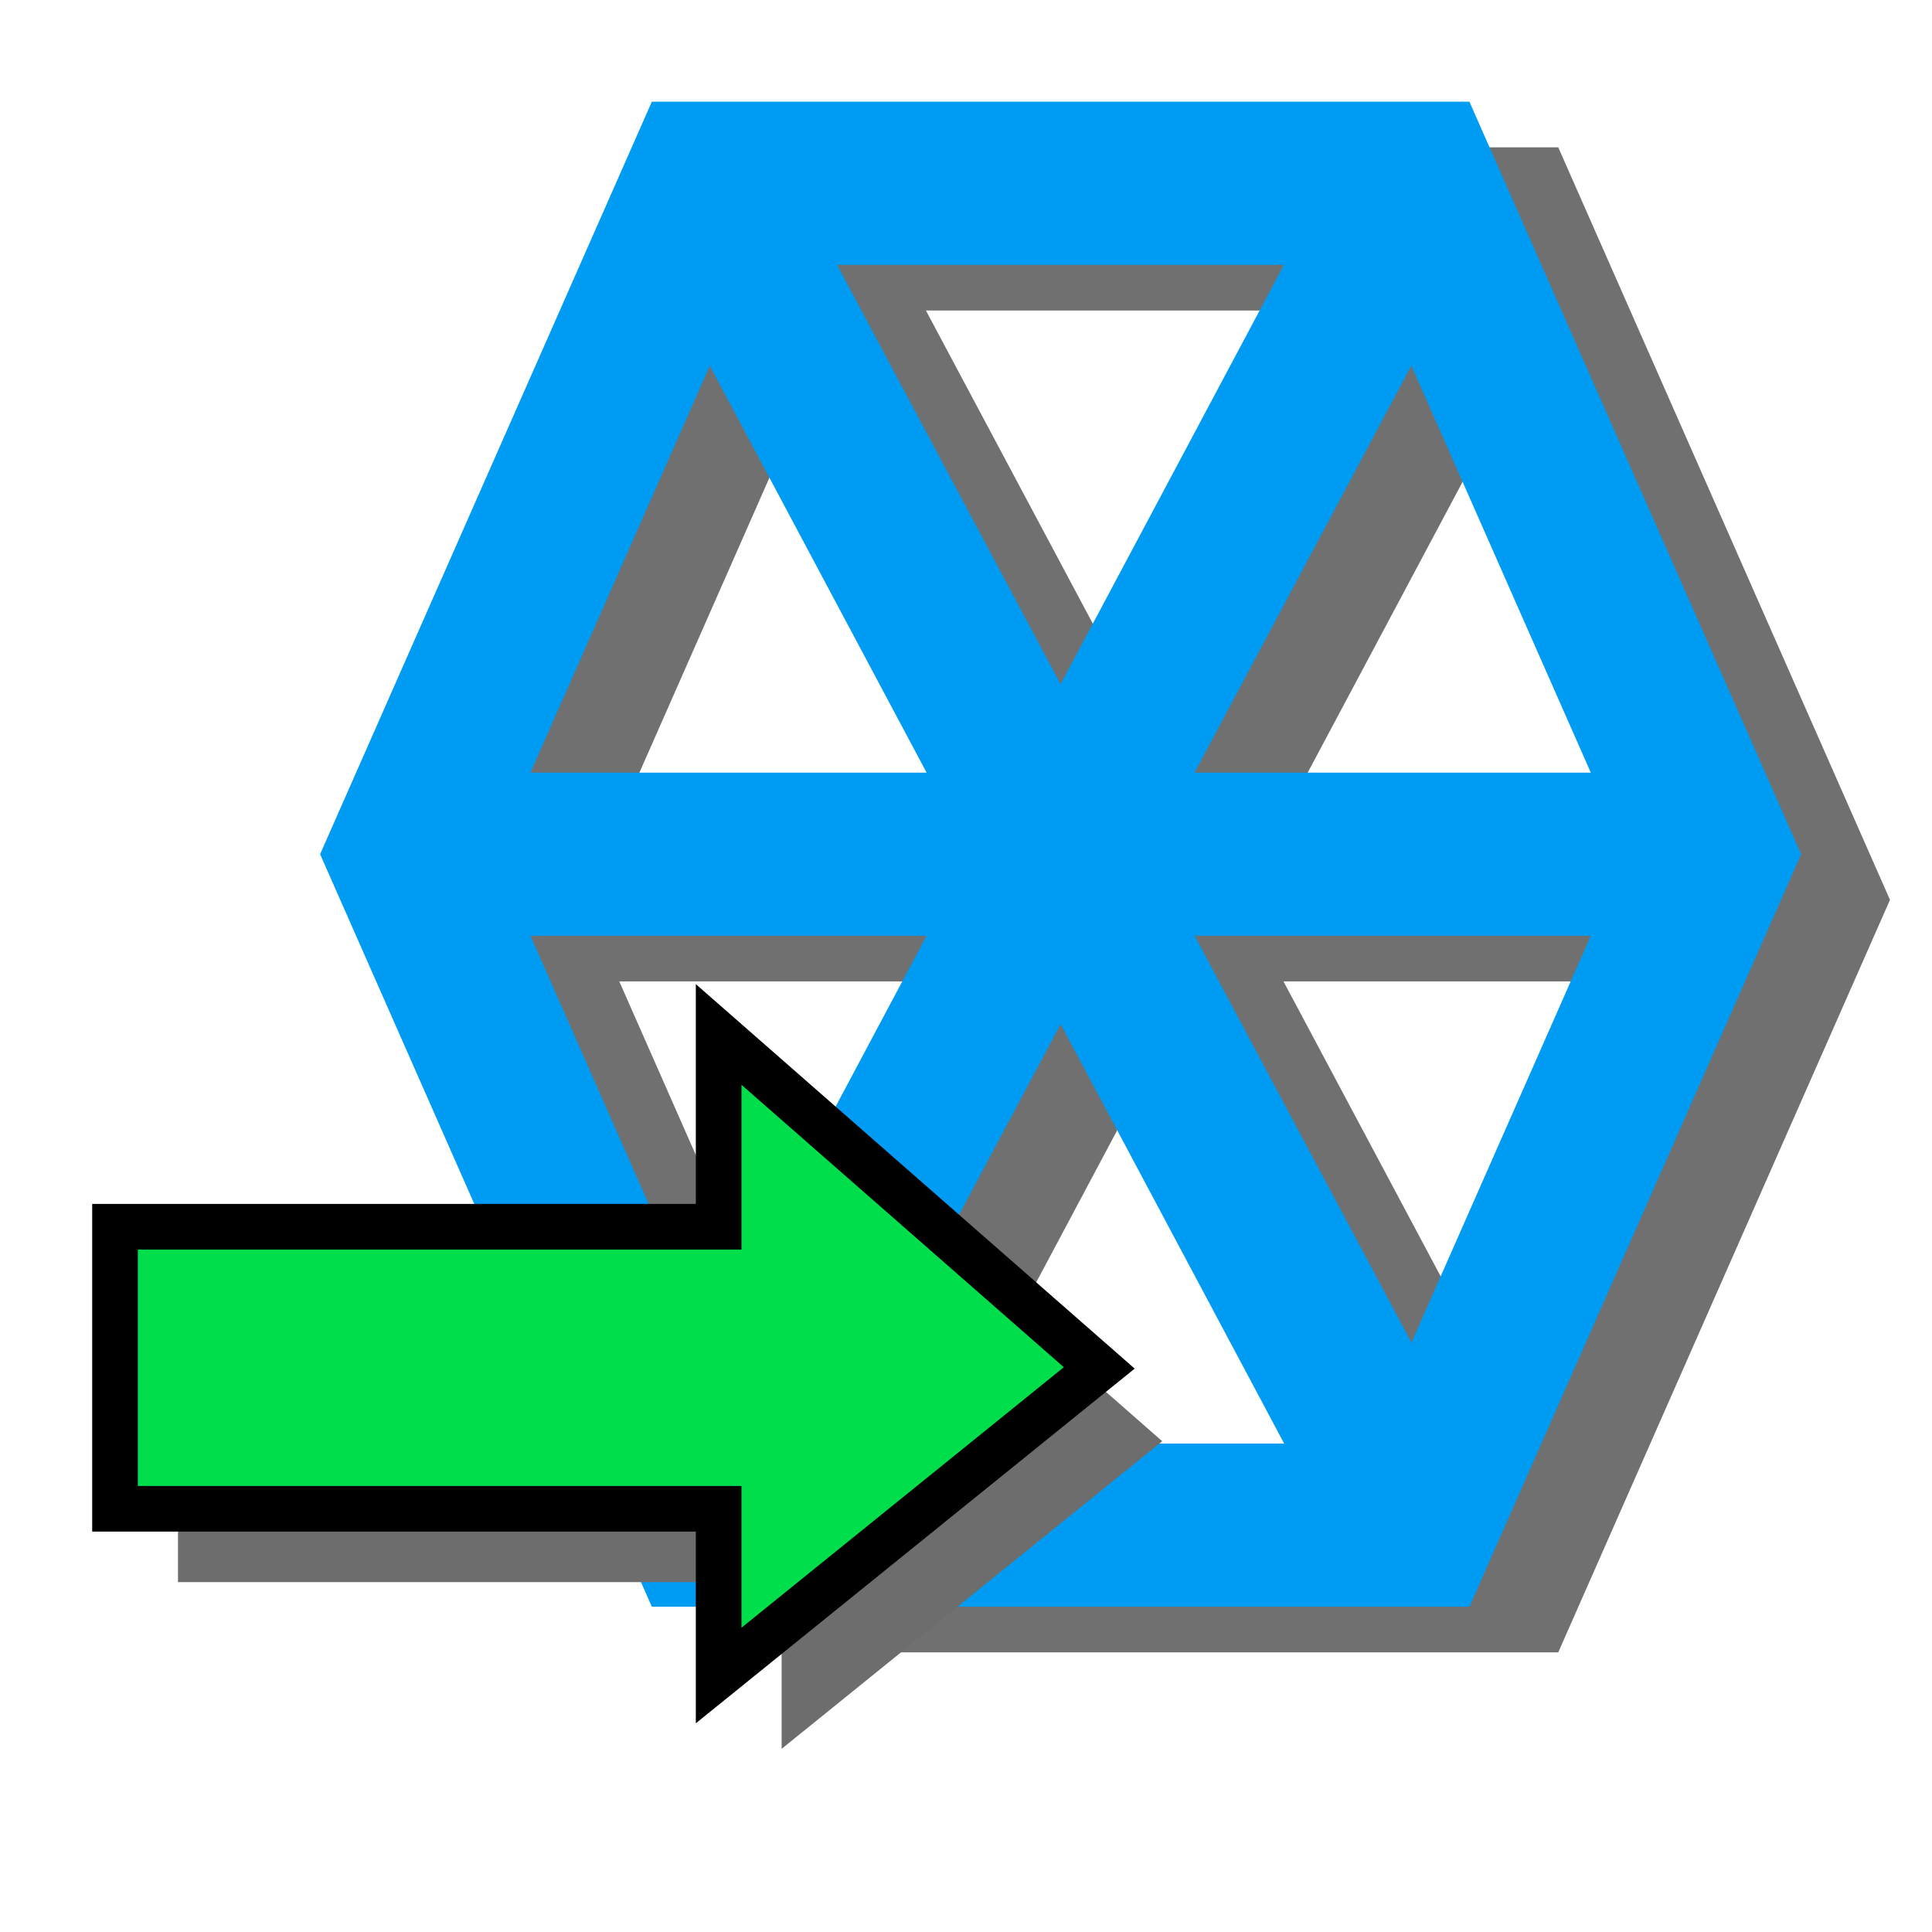 <?xml version="1.0" encoding="UTF-8" standalone="no"?>
<!-- Created with Inkscape (http://www.inkscape.org/) -->

<svg
   width="24"
   height="24"
   viewBox="0 0 6.35 6.35"
   version="1.1"
   id="svg6775"
   inkscape:version="1.1.2 (0a00cf5339, 2022-02-04)"
   sodipodi:docname="importHydraulicStructure2D.svg"
   xmlns:inkscape="http://www.inkscape.org/namespaces/inkscape"
   xmlns:sodipodi="http://sodipodi.sourceforge.net/DTD/sodipodi-0.dtd"
   xmlns="http://www.w3.org/2000/svg"
   xmlns:svg="http://www.w3.org/2000/svg"
   xmlns:rdf="http://www.w3.org/1999/02/22-rdf-syntax-ns#"
   xmlns:cc="http://creativecommons.org/ns#"
   xmlns:dc="http://purl.org/dc/elements/1.1/">
  <defs
     id="defs6769">
    <filter
       inkscape:collect="always"
       style="color-interpolation-filters:sRGB"
       id="filter1241"
       x="-0.146"
       width="1.292"
       y="-0.14"
       height="1.28">
      <feGaussianBlur
         inkscape:collect="always"
         stdDeviation="0.159"
         id="feGaussianBlur1243" />
    </filter>
    <filter
       inkscape:collect="always"
       style="color-interpolation-filters:sRGB"
       id="filter3062"
       x="-0.052"
       width="1.103"
       y="-0.079"
       height="1.158">
      <feGaussianBlur
         inkscape:collect="always"
         stdDeviation="0.069"
         id="feGaussianBlur3064" />
    </filter>
  </defs>
  <sodipodi:namedview
     id="base"
     pagecolor="#ffffff"
     bordercolor="#666666"
     borderopacity="1.0"
     inkscape:pageopacity="0.0"
     inkscape:pageshadow="2"
     inkscape:zoom="4"
     inkscape:cx="-11.125"
     inkscape:cy="40"
     inkscape:document-units="mm"
     inkscape:current-layer="g2483"
     showgrid="false"
     inkscape:snap-global="false"
     inkscape:window-width="1446"
     inkscape:window-height="884"
     inkscape:window-x="450"
     inkscape:window-y="192"
     inkscape:window-maximized="0"
     units="px"
     showguides="true"
     inkscape:guide-bbox="true"
     inkscape:snap-nodes="true"
     inkscape:snap-object-midpoints="false"
     inkscape:snap-smooth-nodes="false"
     inkscape:object-nodes="true"
     inkscape:snap-midpoints="true"
     inkscape:pagecheckerboard="0" />
  <g
     inkscape:label="Calque 1"
     inkscape:groupmode="layer"
     id="layer1"
     transform="translate(0,-290.65)">
    <g
       id="g2483"
       transform="translate(-0.668,-0.367)">
      <g
         transform="matrix(0.891,0,0,0.915,1.062,24.906)"
         id="g902-4"
         style="stroke:#707070;stroke-width:1.107;stroke-opacity:1;filter:url(#filter1241)">
        <path
           sodipodi:nodetypes="cc"
           inkscape:connector-curvature="0"
           id="path872-3"
           d="m 2.479,291.654 2.638,4.82"
           style="fill:none;stroke:#707070;stroke-width:0.586;stroke-linecap:butt;stroke-linejoin:miter;stroke-miterlimit:4;stroke-dasharray:none;stroke-opacity:1" />
        <path
           inkscape:connector-curvature="0"
           id="path882-3"
           d="M 5.116,291.654 2.479,296.475"
           style="fill:none;stroke:#707070;stroke-width:0.586;stroke-linecap:butt;stroke-linejoin:miter;stroke-miterlimit:4;stroke-dasharray:none;stroke-opacity:1" />
        <path
           inkscape:connector-curvature="0"
           id="path892-3"
           d="M 1.388,294.064 H 6.208"
           style="fill:none;stroke:#707070;stroke-width:0.586;stroke-linecap:butt;stroke-linejoin:miter;stroke-miterlimit:4;stroke-dasharray:none;stroke-opacity:1" />
        <path
           inkscape:connector-curvature="0"
           id="path896-8"
           d="m 2.479,291.654 -1.091,2.41 1.091,2.41 h 2.638 l 1.091,-2.41 -1.091,-2.41 z"
           style="fill:none;stroke:#707070;stroke-width:0.586;stroke-linecap:butt;stroke-linejoin:miter;stroke-miterlimit:4;stroke-dasharray:none;stroke-opacity:1" />
      </g>
      <g
         id="g902"
         style="stroke:#009bf2;stroke-width:1.107;stroke-opacity:1"
         transform="matrix(0.891,0,0,0.915,0.77,24.756)">
        <path
           sodipodi:nodetypes="cc"
           inkscape:connector-curvature="0"
           id="path872"
           d="m 2.479,291.654 2.638,4.82"
           style="fill:none;stroke:#009bf2;stroke-width:0.586;stroke-linecap:butt;stroke-linejoin:miter;stroke-miterlimit:4;stroke-dasharray:none;stroke-opacity:1" />
        <path
           inkscape:connector-curvature="0"
           id="path882"
           d="M 5.116,291.654 2.479,296.475"
           style="fill:none;stroke:#009bf2;stroke-width:0.586;stroke-linecap:butt;stroke-linejoin:miter;stroke-miterlimit:4;stroke-dasharray:none;stroke-opacity:1" />
        <path
           inkscape:connector-curvature="0"
           id="path892"
           d="M 1.388,294.064 H 6.208"
           style="fill:none;stroke:#009bf2;stroke-width:0.586;stroke-linecap:butt;stroke-linejoin:miter;stroke-miterlimit:4;stroke-dasharray:none;stroke-opacity:1" />
        <path
           inkscape:connector-curvature="0"
           id="path896"
           d="m 2.479,291.654 -1.091,2.41 1.091,2.41 h 2.638 l 1.091,-2.41 -1.091,-2.41 z"
           style="fill:none;stroke:#009bf2;stroke-width:0.586;stroke-linecap:butt;stroke-linejoin:miter;stroke-miterlimit:4;stroke-dasharray:none;stroke-opacity:1" />
      </g>
      <path
         style="fill:#6d6d6d;fill-opacity:1;stroke:none;stroke-width:0.15;stroke-linecap:butt;stroke-linejoin:miter;stroke-miterlimit:4;stroke-dasharray:none;stroke-opacity:1;filter:url(#filter3062)"
         d="m 3.238,294.658 1e-7,0.632 H 1.253 v 0.927 h 1.984 v 0.548 l 1.251,-1.011 z"
         id="path2597-3"
         inkscape:connector-curvature="0"
         sodipodi:nodetypes="cccccccc" />
      <path
         style="fill:#00df4b;fill-opacity:1;stroke:#000000;stroke-width:0.15;stroke-linecap:butt;stroke-linejoin:miter;stroke-miterlimit:4;stroke-dasharray:none;stroke-opacity:1"
         d="m 3.03,294.417 10e-8,0.632 H 1.046 v 0.927 h 1.984 v 0.548 l 1.251,-1.011 z"
         id="path2597-3-1"
         inkscape:connector-curvature="0"
         sodipodi:nodetypes="cccccccc" />
    </g>
  </g>
</svg>
